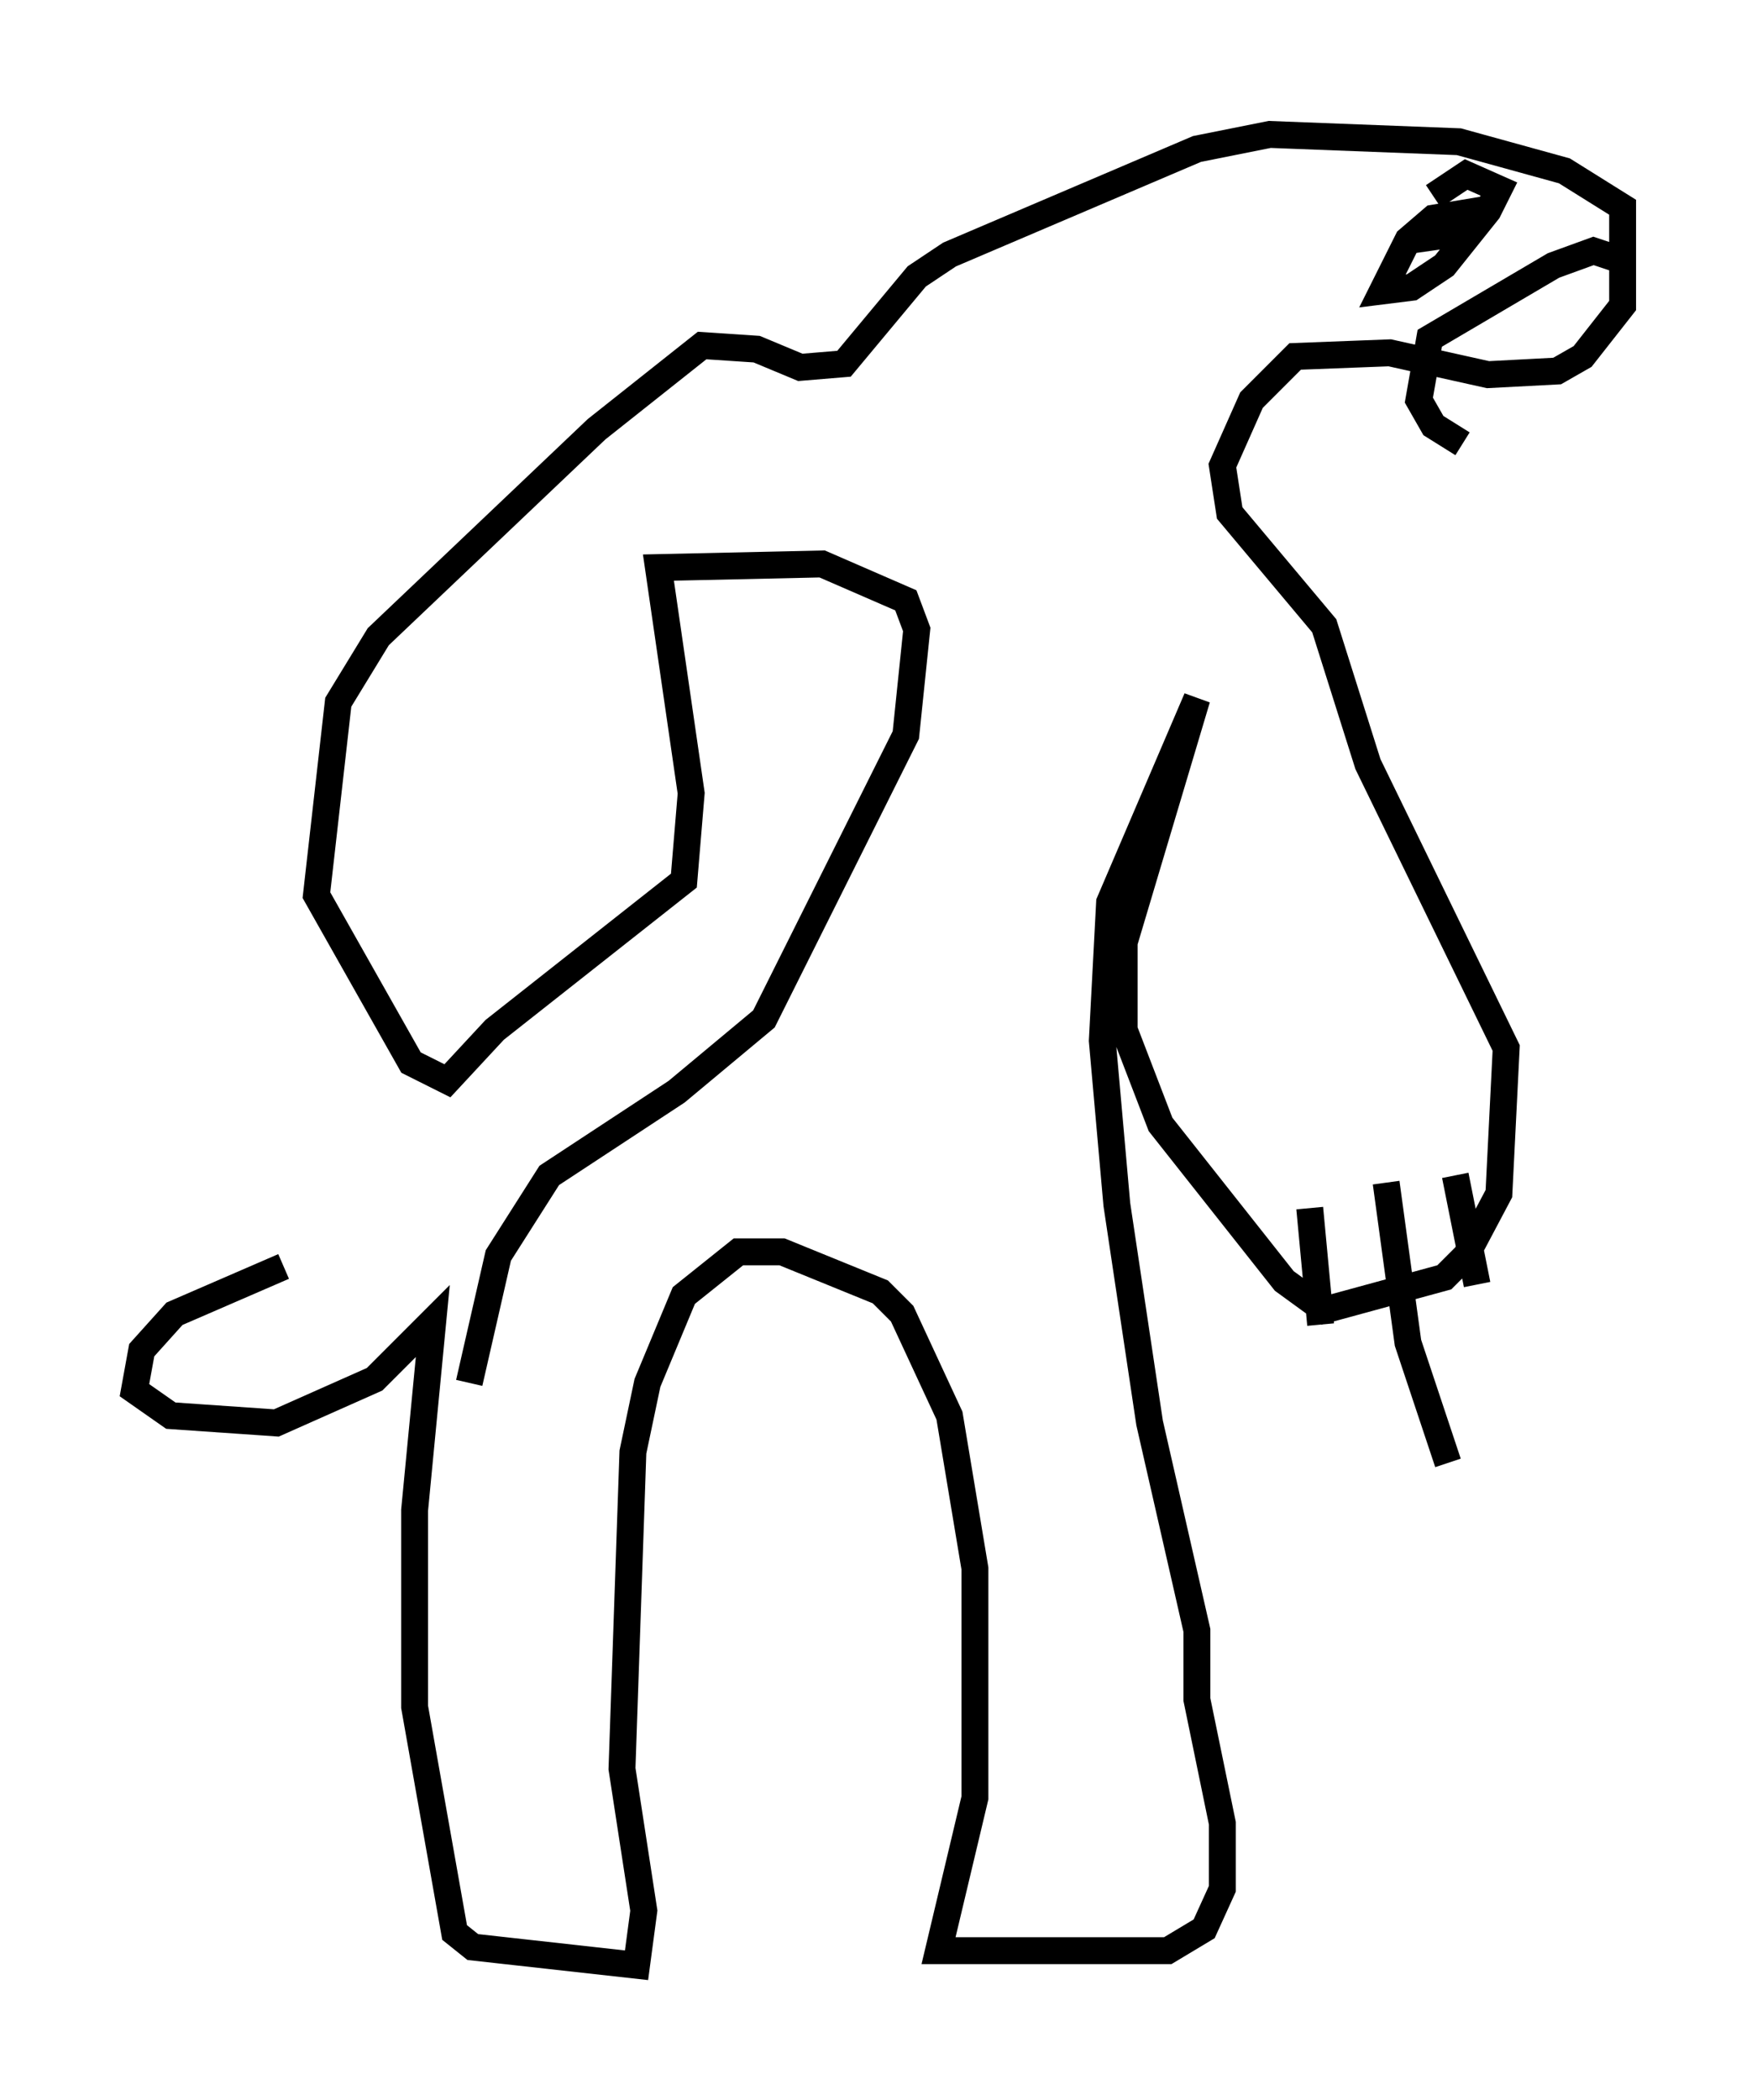 <?xml version="1.0" encoding="utf-8" ?>
<svg baseProfile="full" height="78.064" version="1.1" width="65.344" xmlns="http://www.w3.org/2000/svg" xmlns:ev="http://www.w3.org/2001/xml-events" xmlns:xlink="http://www.w3.org/1999/xlink"><defs /><rect fill="white" height="78.064" width="65.344" x="0" y="0" /><path d="M14.607, 46.813 m-4.059, 0.271 l-4.059, 1.759 -1.218, 1.353 l-0.271, 1.488 1.353, 0.947 l3.924, 0.271 3.654, -1.624 l2.165, -2.165 -0.677, 7.036 l0.0, 7.307 1.488, 8.39 l0.677, 0.541 6.089, 0.677 l0.271, -2.03 -0.812, -5.277 l0.406, -11.773 0.541, -2.571 l1.353, -3.248 2.03, -1.624 l1.624, 0.0 3.654, 1.488 l0.812, 0.812 1.759, 3.789 l0.947, 5.683 0.0, 8.525 l-1.353, 5.683 8.525, 0.0 l1.353, -0.812 0.677, -1.488 l0.0, -2.436 -0.947, -4.601 l0.0, -2.571 -1.759, -7.713 l-1.218, -8.119 -0.541, -6.089 l0.271, -5.142 3.248, -7.578 l-2.706, 9.066 0.0, 3.248 l1.353, 3.518 4.601, 5.819 l1.488, 1.083 4.465, -1.218 l0.812, -0.812 1.218, -2.3 l0.271, -5.413 -5.142, -10.555 l-1.624, -5.142 -3.518, -4.195 l-0.271, -1.759 1.083, -2.436 l1.624, -1.624 3.518, -0.135 l3.654, 0.812 2.571, -0.135 l0.947, -0.541 1.488, -1.894 l0.0, -3.654 -2.165, -1.353 l-3.924, -1.083 -7.036, -0.271 l-2.706, 0.541 -9.202, 3.924 l-1.218, 0.812 -2.706, 3.248 l-1.624, 0.135 -1.624, -0.677 l-2.03, -0.135 -3.924, 3.112 l-8.119, 7.713 -1.488, 2.436 l-0.812, 7.172 3.518, 6.225 l1.353, 0.677 1.759, -1.894 l7.036, -5.548 0.271, -3.248 l-1.218, -8.39 6.089, -0.135 l3.112, 1.353 0.406, 1.083 l-0.406, 3.924 -5.277, 10.555 l-3.248, 2.706 -4.736, 3.112 l-1.894, 2.977 -1.083, 4.736 m35.047, -42.489 l1.894, -0.271 0.541, -0.812 l-1.624, 0.271 -0.947, 0.812 l-0.947, 1.894 1.083, -0.135 l1.218, -0.812 1.624, -2.03 l0.406, -0.812 -1.218, -0.541 l-1.218, 0.812 m6.766, 2.3 l-0.812, -0.271 -1.488, 0.541 l-4.601, 2.706 -0.406, 2.3 l0.541, 0.947 1.083, 0.677 m-5.683, 28.416 l0.406, 4.33 m2.436, -5.277 l0.812, 5.954 1.488, 4.465 m0.271, -10.69 l0.812, 4.059 " fill="none" stroke="black" stroke-width="1" /></svg>